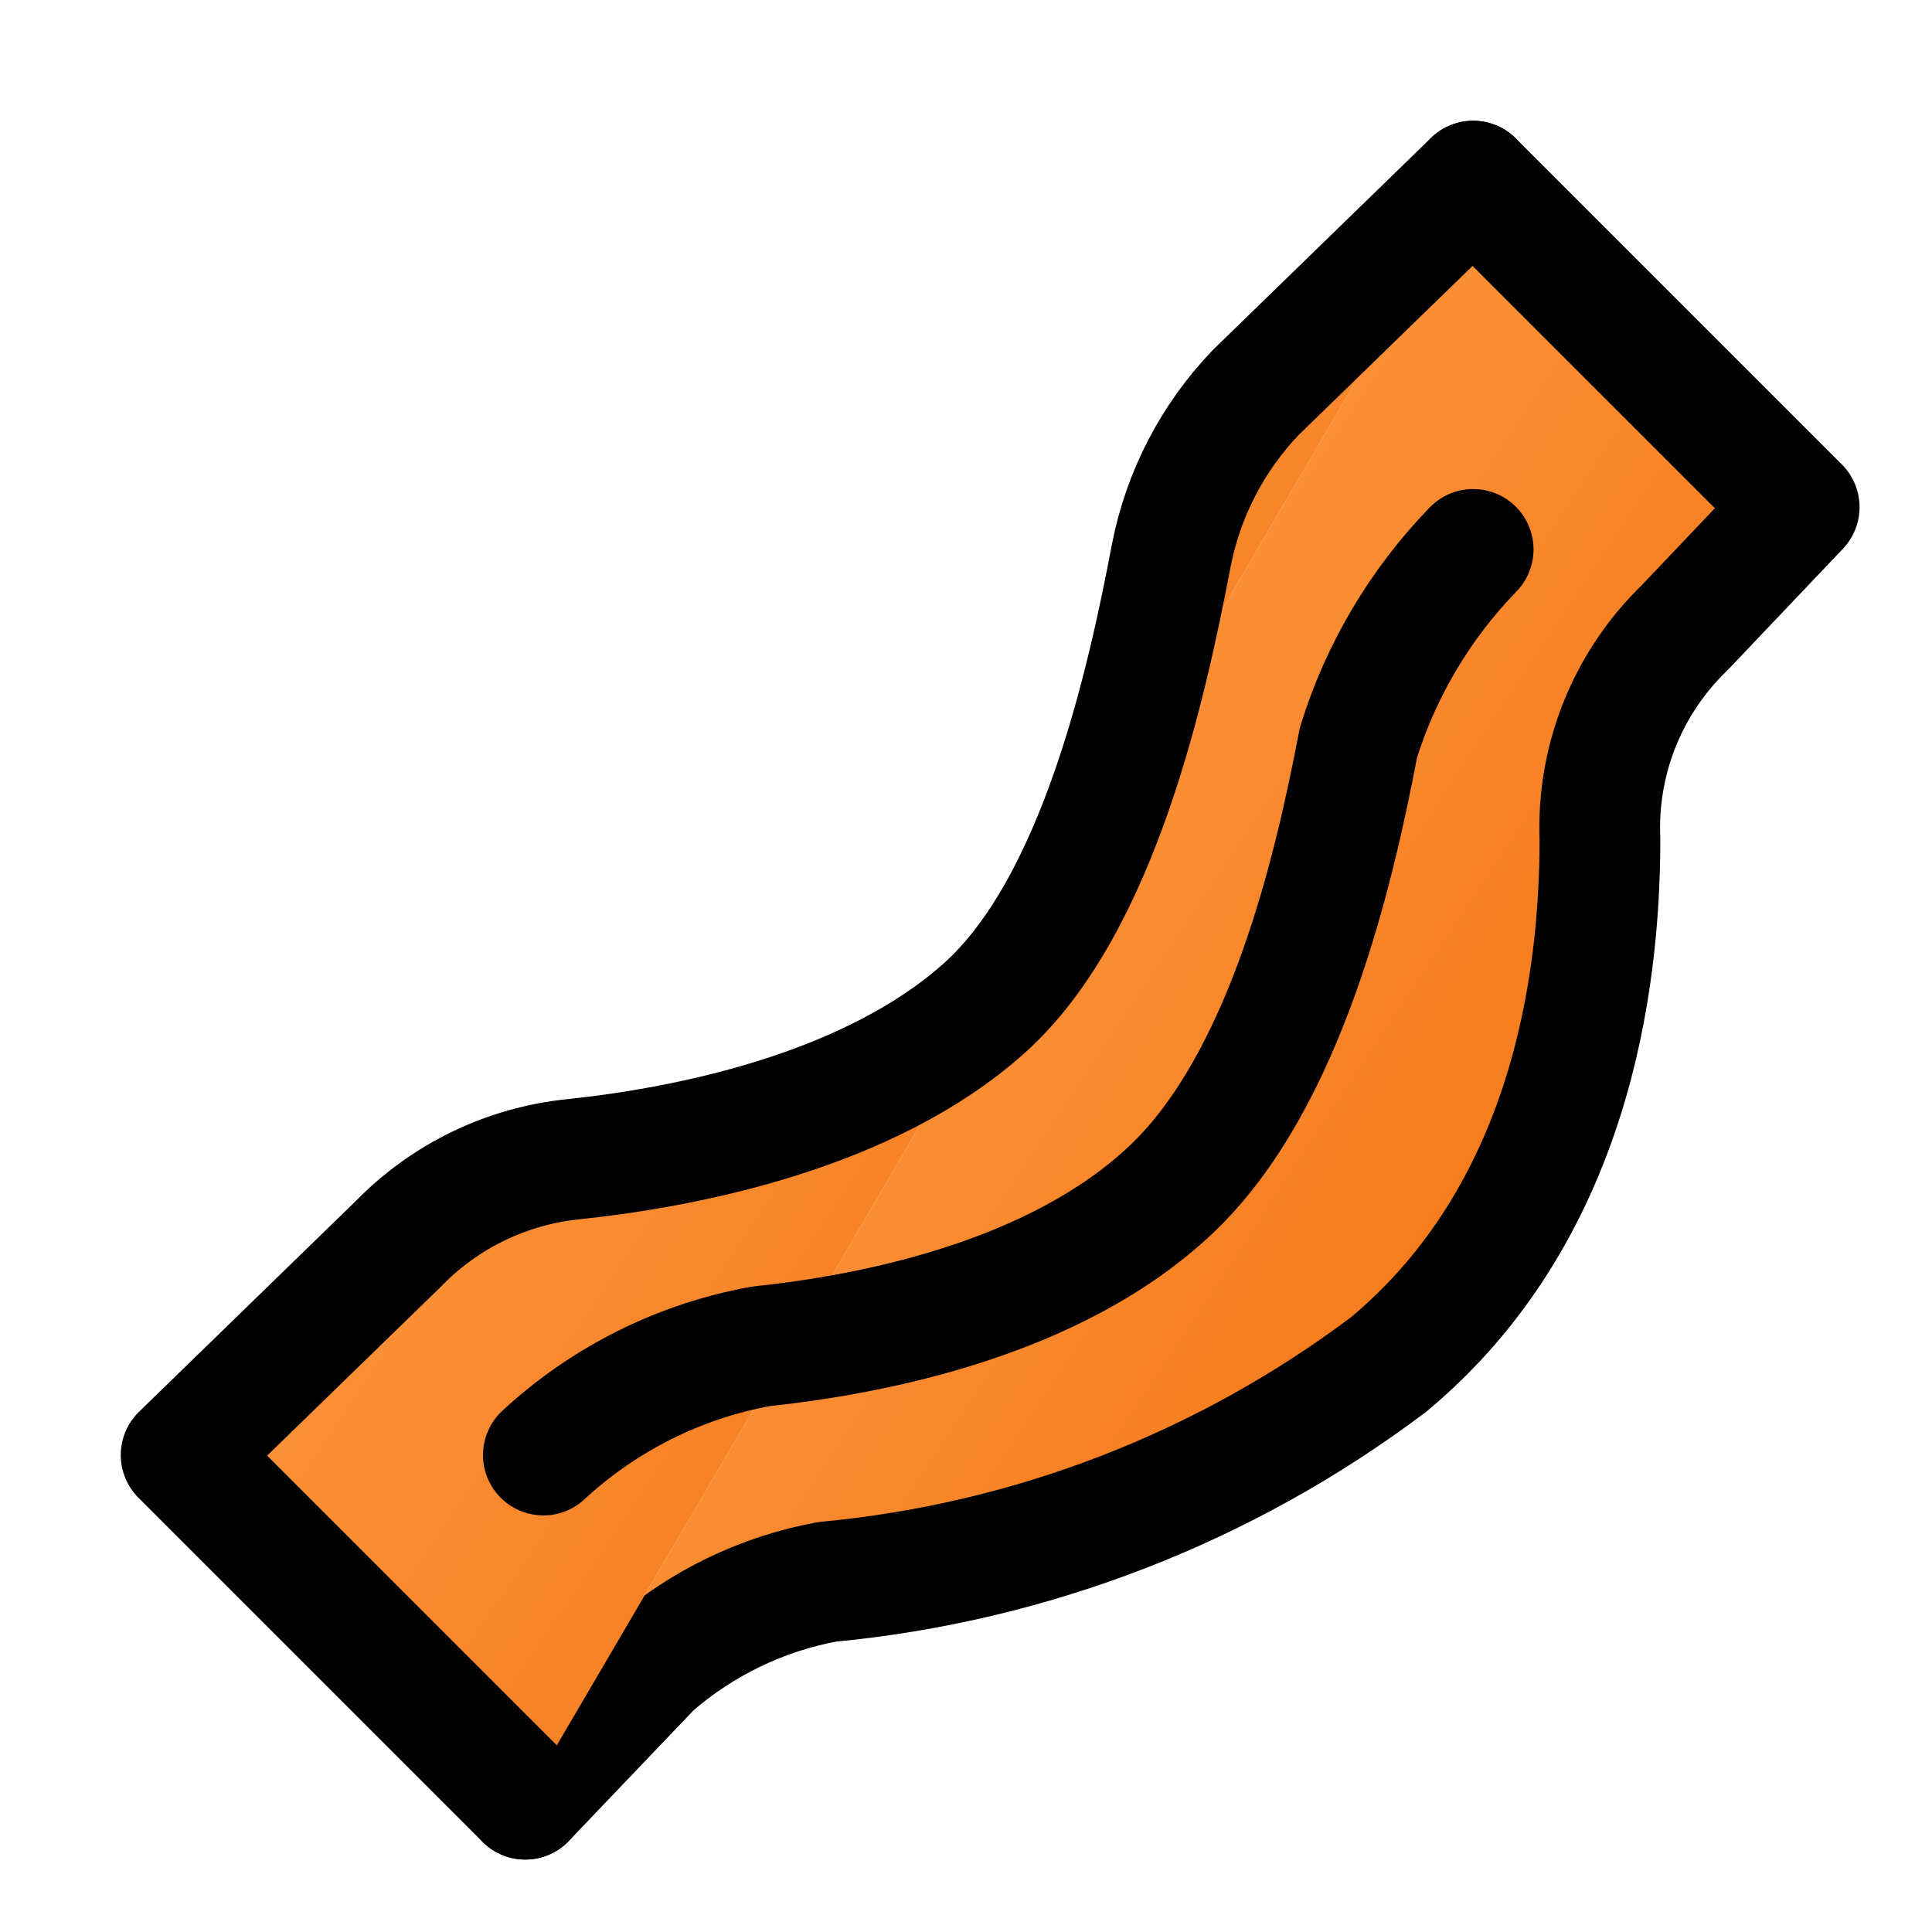<svg width="32" height="32" viewBox="0 0 32 32" fill="none" xmlns="http://www.w3.org/2000/svg">
<path d="M24.4 3L29.8 8.4L27.9 10.4C27.433 10.851 27.067 11.397 26.825 12C26.584 12.603 26.473 13.251 26.5 13.9C26.5 16.3 26 20.1 23 22.6C20.293 24.638 17.074 25.884 13.7 26.2C12.626 26.398 11.624 26.882 10.8 27.6L8.7 29.8" fill="url(#paint0_linear_456_1223)"/>
<path d="M24.4 3L29.8 8.4L27.9 10.4C27.433 10.851 27.067 11.397 26.825 12C26.584 12.603 26.473 13.251 26.5 13.9C26.5 16.3 26 20.1 23 22.6C20.293 24.638 17.074 25.884 13.7 26.2C12.626 26.398 11.624 26.882 10.8 27.6L8.7 29.8" stroke="black" stroke-width="2" stroke-linecap="round" stroke-linejoin="round"/>
<path d="M8.7 29.8L3 24.1L6.6 20.6C7.372 19.806 8.399 19.311 9.5 19.2C11.4 19 14.4 18.4 16.3 16.7C18.2 15 19 11.3 19.4 9.2C19.598 8.184 20.084 7.247 20.8 6.5L24.4 3" fill="url(#paint1_linear_456_1223)"/>
<path d="M8.7 29.8L3 24.1L6.6 20.6C7.372 19.806 8.399 19.311 9.5 19.2C11.4 19 14.4 18.4 16.3 16.7C18.2 15 19 11.3 19.4 9.2C19.598 8.184 20.084 7.247 20.8 6.5L24.4 3" stroke="black" stroke-width="2" stroke-linecap="round" stroke-linejoin="round"/>
<path d="M9 24.1C10.005 23.17 11.253 22.545 12.6 22.3C14.5 22.1 17.5 21.5 19.4 19.7C21.3 17.9 22.1 14.4 22.5 12.3C22.873 11.098 23.524 10.002 24.4 9.1" stroke="black" stroke-width="2" stroke-linecap="round" stroke-linejoin="round"/>
<defs>
<linearGradient id="paint0_linear_456_1223" x1="8.774" y1="7.168" x2="33.794" y2="23.82" gradientUnits="userSpaceOnUse">
<stop stop-color="#FFA654"/>
<stop offset="1" stop-color="#F26702"/>
</linearGradient>
<linearGradient id="paint1_linear_456_1223" x1="3.074" y1="7.168" x2="28.229" y2="24.147" gradientUnits="userSpaceOnUse">
<stop stop-color="#FFA654"/>
<stop offset="1" stop-color="#F26702"/>
</linearGradient>
</defs>
</svg>
